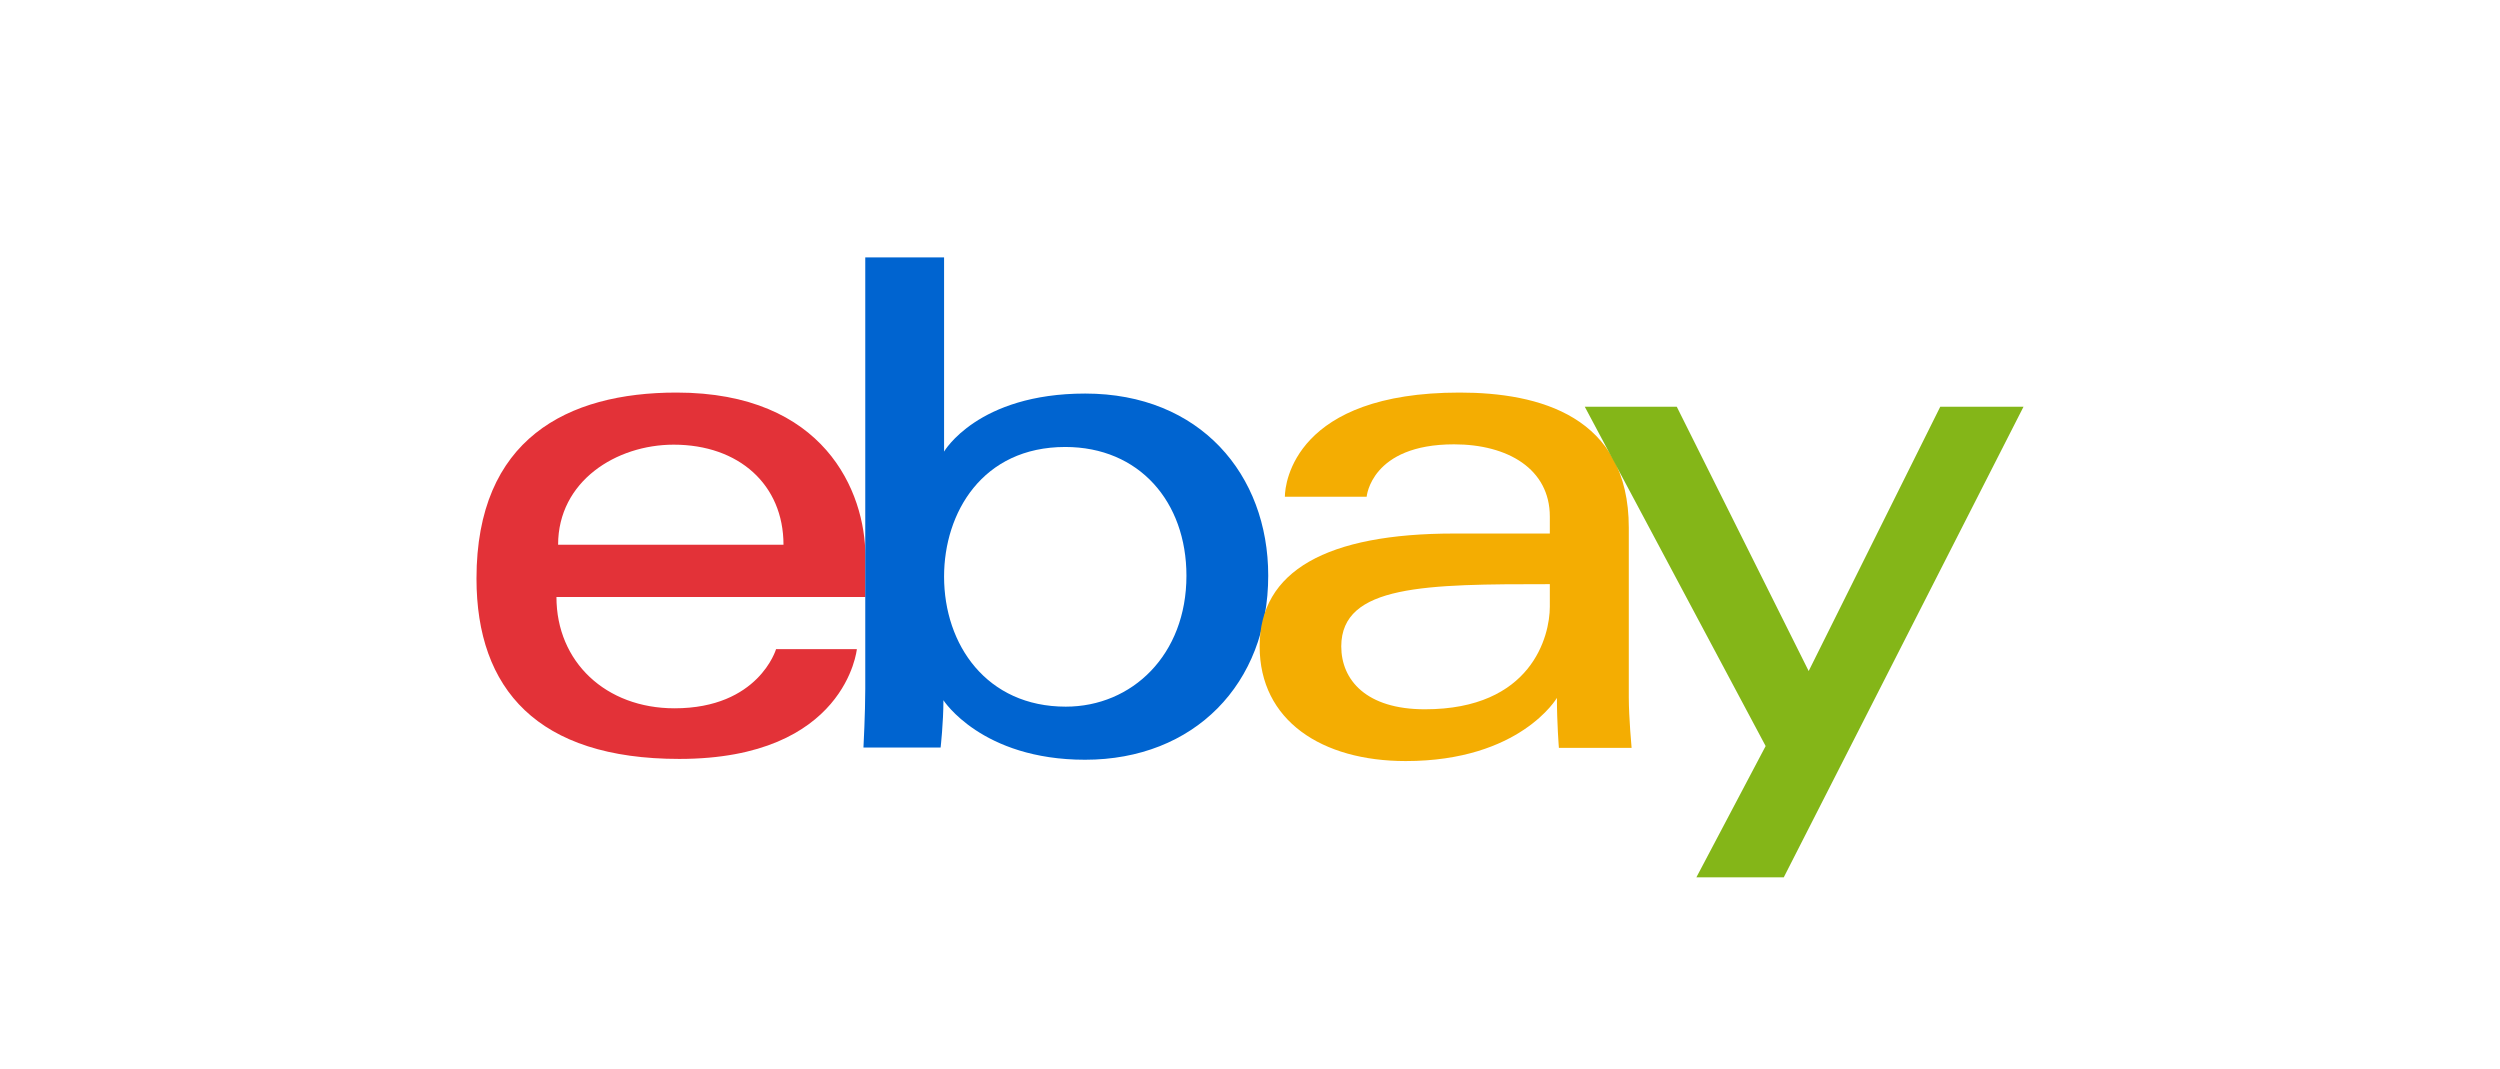 <?xml version="1.0" encoding="utf-8"?>
<!-- Generator: Adobe Illustrator 27.0.0, SVG Export Plug-In . SVG Version: 6.00 Build 0)  -->
<svg version="1.1" id="Capa_1" xmlns="http://www.w3.org/2000/svg" xmlns:xlink="http://www.w3.org/1999/xlink" x="0px" y="0px"
	 viewBox="0 0 151.63 64.82" style="enable-background:new 0 0 151.63 64.82;" xml:space="preserve">
<style type="text/css">
	.st0{fill:#FD9700;}
	.st1{fill:#E33238;}
	.st2{fill:#0064D0;}
	.st3{fill:#F4AD02;}
	.st4{fill:#84B618;}
	
		.st5{clip-path:url(#SVGID_00000070084327612980311300000005807209551394813872_);fill:url(#SVGID_00000046312314097053803840000012946937424725645717_);}
	
		.st6{clip-path:url(#SVGID_00000027571182518237911790000009942978826948965538_);fill:url(#SVGID_00000041267035643894679360000015011956061139936434_);}
	
		.st7{clip-path:url(#SVGID_00000132073071234474565090000010711040832452513976_);fill:url(#SVGID_00000067209038659019869880000006177376989069379224_);}
	.st8{fill:#012D6A;}
	.st9{fill:#1C252C;}
	.st10{fill:#FDEB32;}
	.st11{display:none;fill:none;}
	.st12{fill:none;stroke:#BD291B;stroke-width:0.525;stroke-miterlimit:46.718;}
	.st13{fill:#BD291B;}
	.st14{fill:#FDD92C;}
	.st15{fill:#AE1F22;}
</style>
<g>
	<path id="e_00000097490478950383375320000001560172223140797843_" class="st1" d="M41.03,23.81c-6.62,0-12.13,2.81-12.13,11.28
		c0,6.71,3.71,10.94,12.3,10.94c10.12,0,10.77-6.66,10.77-6.66h-4.9c0,0-1.05,3.59-6.16,3.59c-4.16,0-7.16-2.81-7.16-6.75h18.74
		v-2.47C52.48,29.82,50,23.81,41.03,23.81L41.03,23.81z M40.86,26.97c3.96,0,6.66,2.43,6.66,6.07H33.85
		C33.85,29.18,37.38,26.97,40.86,26.97z"/>
	<path id="b_00000090279020102618212320000001692771773036074139_" class="st2" d="M52.48,15.61v26.16c0,1.49-0.11,3.57-0.11,3.57
		h4.68c0,0,0.17-1.5,0.17-2.87c0,0,2.31,3.61,8.59,3.61c6.61,0,11.11-4.59,11.11-11.17c0-6.12-4.13-11.04-11.1-11.04
		c-6.53,0-8.56,3.52-8.56,3.52V15.61L52.48,15.61z M64.61,27.11c4.49,0,7.35,3.33,7.35,7.81c0,4.8-3.3,7.94-7.32,7.94
		c-4.79,0-7.38-3.74-7.38-7.89C57.26,31.1,59.58,27.11,64.61,27.11z"/>
	<path id="a_00000011752328884918156260000007664598562203956133_" class="st3" d="M88.53,23.81c-9.96,0-10.6,5.45-10.6,6.32h4.96
		c0,0,0.26-3.18,5.3-3.18c3.27,0,5.81,1.5,5.81,4.38v1.03h-5.81c-7.71,0-11.79,2.26-11.79,6.84c0,4.51,3.77,6.96,8.86,6.96
		c6.94,0,9.17-3.83,9.17-3.83c0,1.53,0.12,3.03,0.12,3.03h4.41c0,0-0.17-1.86-0.17-3.05v-10.3C98.79,25.23,93.34,23.81,88.53,23.81
		L88.53,23.81z M94,35.43v1.37c0,1.78-1.1,6.22-7.58,6.22c-3.55,0-5.07-1.77-5.07-3.82C81.36,35.46,86.48,35.43,94,35.43L94,35.43z"
		/>
	<path id="y_00000087393216804661591630000001359851675329093010_" class="st4" d="M96.12,24.67h5.58l8,16.03l7.98-16.03h5.05
		l-14.54,28.54h-5.3l4.2-7.96L96.12,24.67z"/>
</g>
</svg>
